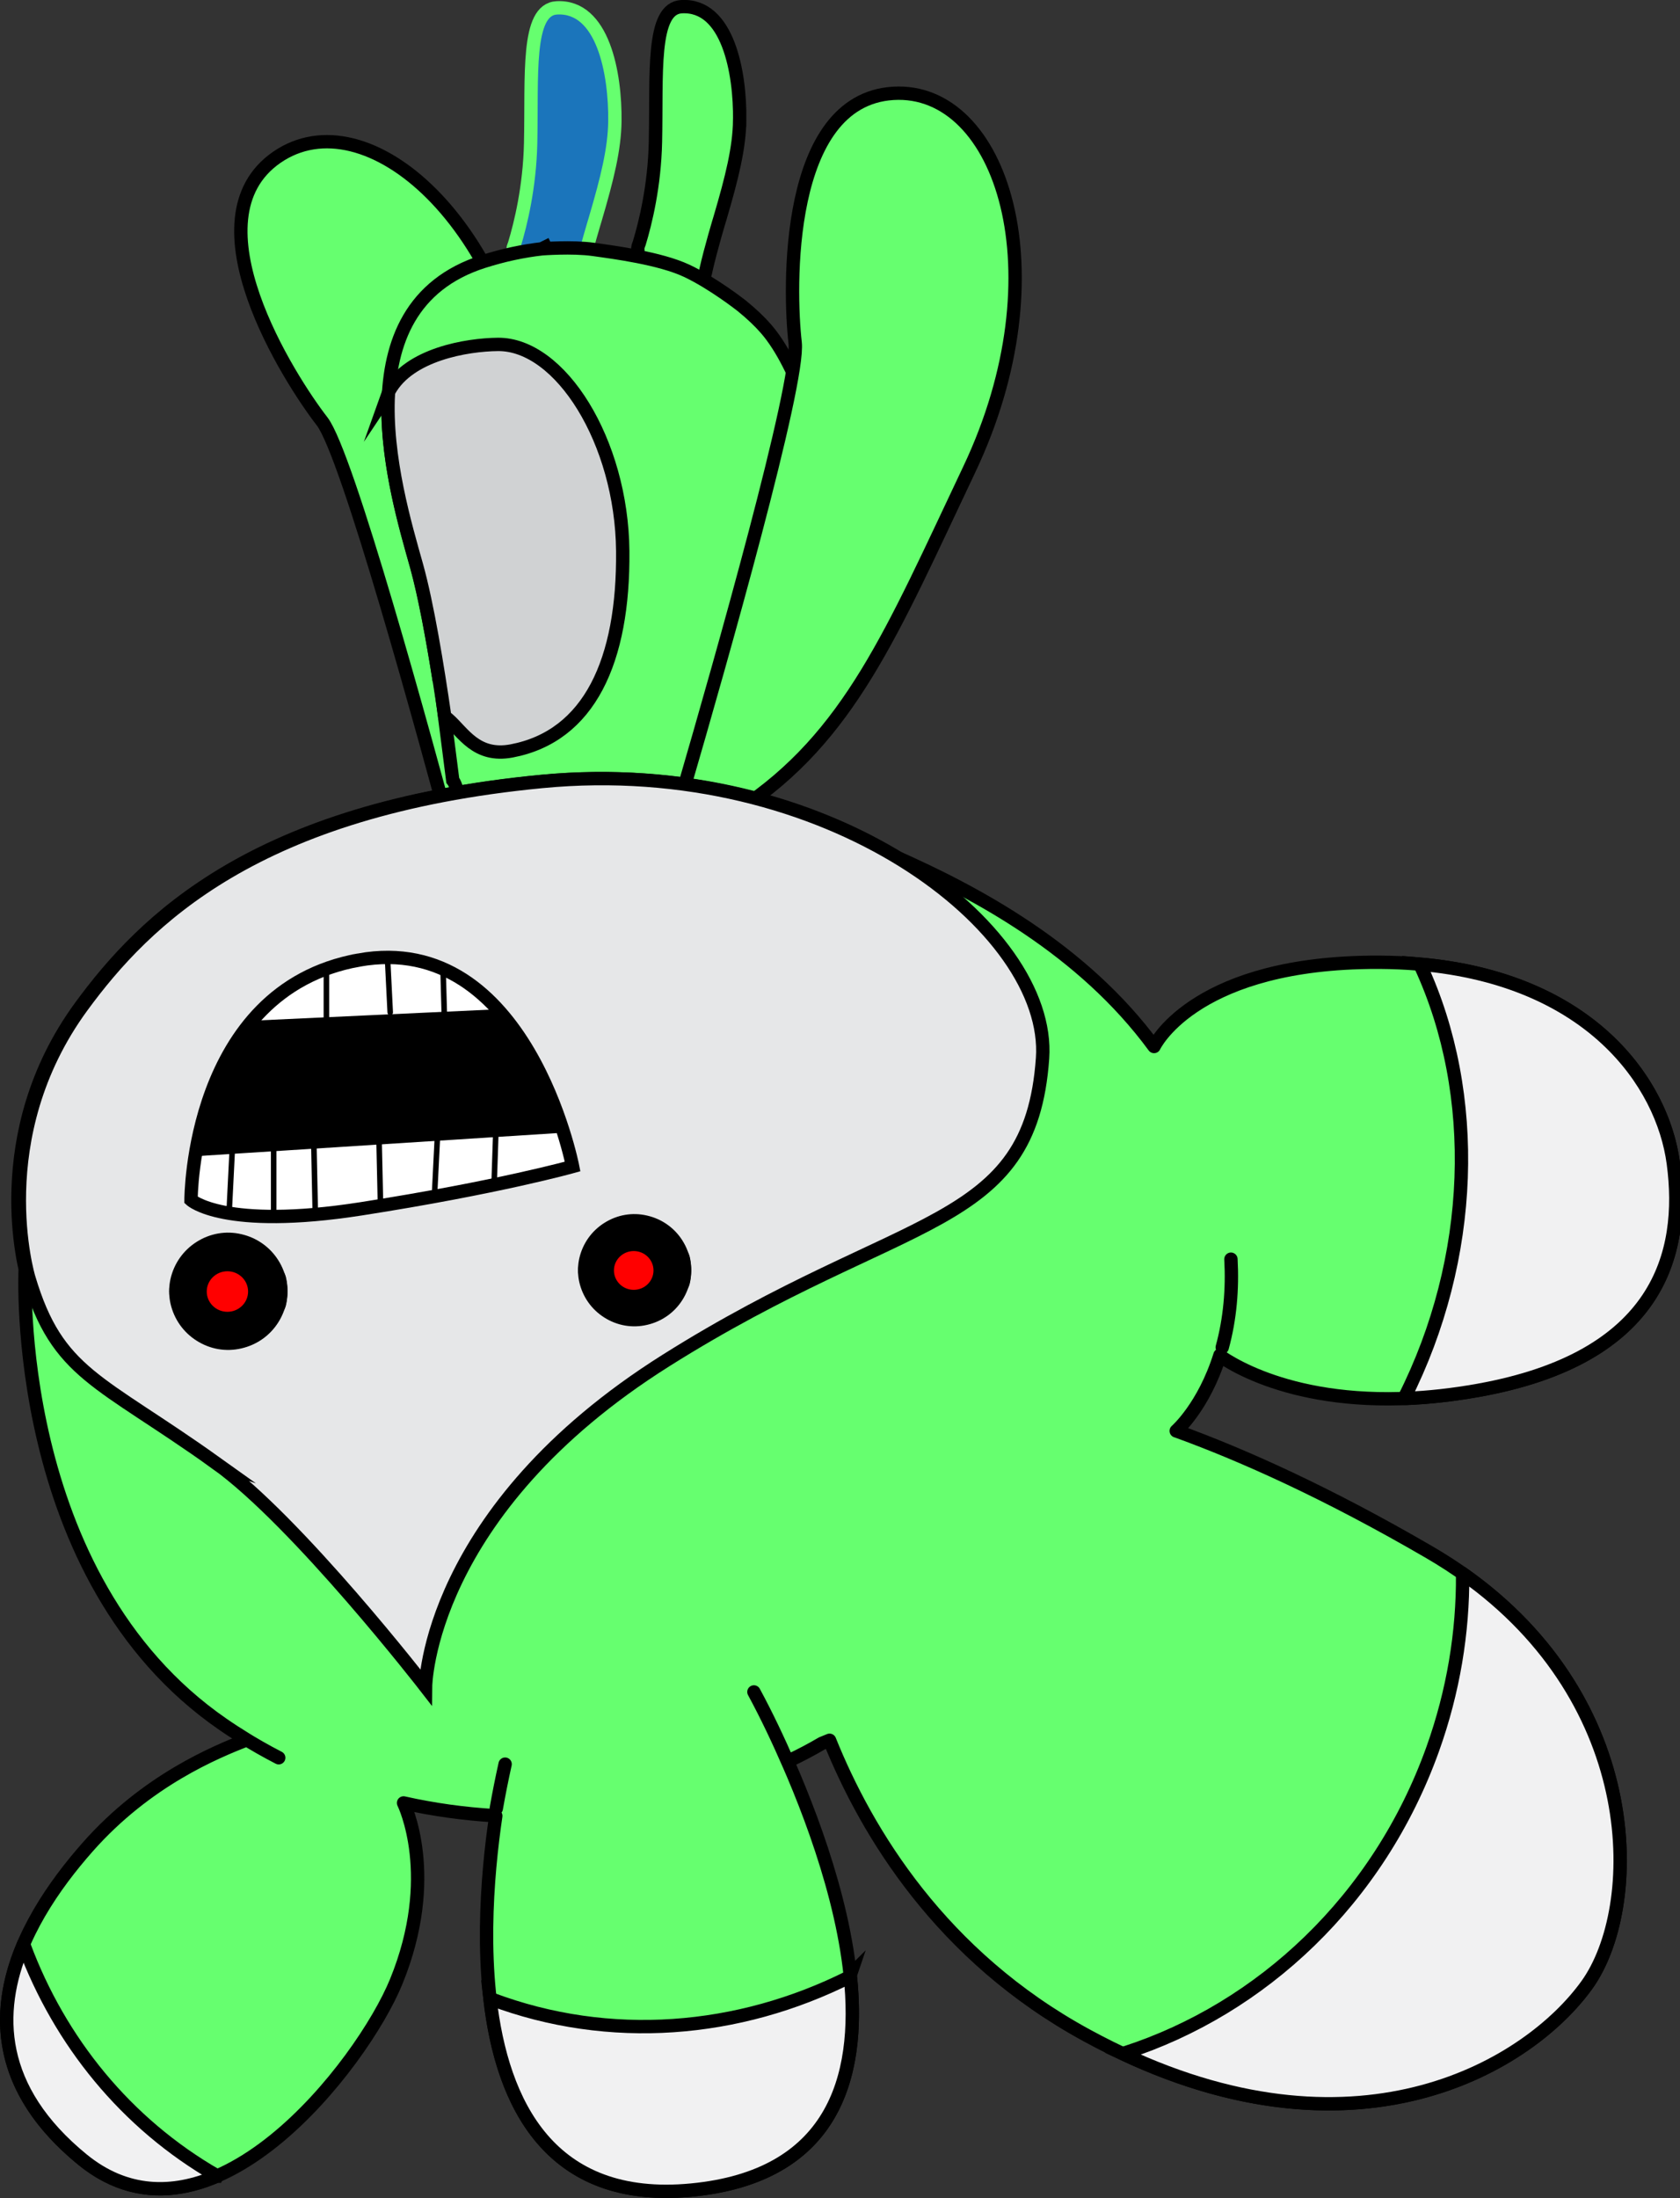 <svg version="1.1" xmlns="http://www.w3.org/2000/svg" xmlns:xlink="http://www.w3.org/1999/xlink" width="302.709" height="395.946" viewBox="0,0,302.709,395.946"><rect x="0" y="0" width="302.709" height="395.946" fill="#333333" stroke="none"/><g transform="translate(-88.689,28.873)"><g data-paper-data="{&quot;isPaintingLayer&quot;:true}" fill-rule="nonzero" stroke-miterlimit="10" stroke-dasharray="" stroke-dashoffset="0" style="mix-blend-mode: normal"><path d="M181.776,124.053v0c-0,-0.005 -2.98,4.815 -6.5,5.003c-3.517,0.185 -4.117,-3.122 -4.117,-3.122c-6.105,-22.772 -19.902,-73.063 -24.436,-78.909c-5.884,-7.586 -24.299,-36.375 -8.176,-47.55c16.142,-11.18 42.838,11.894 46.85,50.805c3.325,32.49 6.535,52.278 -3.621,73.773z" fill="#66ff6f" stroke="#000000" stroke-width="2.405" stroke-linecap="butt" stroke-linejoin="miter"/><path d="M199.48,-7.019v0c-0.063,4.994 -1.367,10.26 -3.553,17.682c0,0 -1.626,5.298 -2.565,9.511c-0.023,0.108 -0.563,4.251 -5.352,3.58c-3.818,-0.534 -6.837,-2.331 -6.886,-7.752c-0.002,-0.229 0.261,-0.873 0.261,-0.873c1.122,-3.693 2.74,-10.304 2.916,-18.198c0.269,-12.179 -0.797,-24.087 4.709,-24.388c8.369,-0.457 10.576,11.878 10.47,20.438z" fill="#1b75bb" stroke="#66ff6f" stroke-width="2.405" stroke-linecap="butt" stroke-linejoin="miter"/><path d="M221.969,-7.233v0c-0.068,4.994 -1.367,10.26 -3.555,17.682c0,0 -1.621,5.298 -2.565,9.511c-0.021,0.108 -0.561,4.251 -5.349,3.58c-3.815,-0.534 -6.834,-2.331 -6.886,-7.752c-0.002,-0.229 0.264,-0.873 0.264,-0.873c1.122,-3.693 2.738,-10.304 2.911,-18.198c0.274,-12.179 -0.794,-24.088 4.714,-24.388c8.369,-0.457 10.572,11.879 10.468,20.438z" fill="#66ff6f" stroke="#000000" stroke-width="2.405" stroke-linecap="butt" stroke-linejoin="miter"/><g stroke="#000000" stroke-width="2.405" stroke-linecap="butt" stroke-linejoin="miter"><path d="M186.319,15.948v0c0,0.005 5.459,-0.43 9.274,0.107c3.815,0.531 12.004,1.601 16.785,3.833c4.777,2.237 9.939,6.311 9.939,6.311c1.818,1.467 3.289,2.891 4.357,4.118c6.109,6.975 9.761,21.522 9.761,21.522c1.34,6.131 1.483,10.789 1.489,12.393c-0.502,0.099 -0.391,4.646 -0.725,4.717c-2.256,0.505 -0.458,3.697 -9.845,24.848c-5.153,11.609 -1.954,14.809 -5.037,21.742c0,0 -8.402,6.817 -27.235,6.977c-5.121,0.044 -15.328,-1.314 -20.148,-3.768c-4.068,-2.076 -3.469,-5.569 -4.666,-7.059l-2.273,-17.742l-0.202,-0.46c-1.167,-7.349 -2.583,-15.084 -4.047,-20.35c-3.643,-13.036 -14.012,-46.619 12.046,-54.905c3.66,-1.165 7.172,-1.899 10.526,-2.284z" fill="#66ff6f"/><path d="M158.673,41.918v0l0.155,-0.434c3.623,-6.519 13.95,-8.261 19.573,-8.314c11.237,-0.107 22.308,17.436 22.496,37.219c0.188,19.778 -6.002,33.348 -20.024,36.01c-6.404,1.211 -8.737,-3.378 -11.497,-5.765l-0.553,-0.445c-1.303,-9.001 -3.142,-20.284 -5.099,-27.256c-1.922,-6.861 -5.708,-19.439 -5.05,-31.016z" fill="#d0d2d3"/></g><path d="M222.006,116.88v0c-0.005,0 -5.053,2.586 -8.162,0.922c-3.112,-1.671 -1.9,-4.812 -1.9,-4.812c6.592,-22.635 20.858,-72.796 20.016,-80.142c-1.103,-9.537 -1.921,-43.708 17.672,-44.904c19.595,-1.189 30.465,32.381 13.713,67.724c-14.003,29.515 -21.512,48.094 -41.337,61.212z" fill="#66ff6f" stroke="#000000" stroke-width="2.405" stroke-linecap="butt" stroke-linejoin="miter"/><path d="M93.61,201.234c-0.296,-1.012 -7.295,-25.69 9.581,-48.765c11.431,-15.619 31.415,-35.63 82.924,-40.567c25.22,-2.412 47.748,3.885 63.994,13.68c-0.239,-0.144 -0.465,-0.296 -0.707,-0.438l0.232,0.137c15.07,6.633 34.198,16.936 46.999,34.362c0,0 6.665,-14.251 37.145,-15.134c38.517,-1.126 54.272,20.084 56.417,36.161c2.178,16.312 -2.632,35.077 -35.137,40.909c-27.212,4.87 -42.106,-3.222 -46.231,-5.981l-0.321,-0.36c-2.916,9.32 -7.883,13.649 -7.883,13.649l0.413,0.143c11.514,4.199 26.674,10.929 45.251,21.741c38.887,22.636 38.891,63.222 28.333,77.917c-10.928,15.188 -43.545,34.456 -90.122,9.095c-26.21,-14.26 -39.618,-36.482 -46.336,-53.167l-1.38,0.562c-1.777,1.046 -3.718,2.08 -5.792,3.059l-0.265,0.479c10.387,23.777 26.194,72.722 -17.447,76.925c-41.504,3.998 -38.405,-46.088 -35.257,-67.401l-0.33,-0.047c-5.367,-0.327 -10.825,-1.061 -16.287,-2.289c0.123,0.249 6.442,13.193 -1.334,32.209c-6.093,14.885 -33.682,50.695 -56.543,32.025c-24.119,-19.702 -11.345,-42.367 0.978,-56.311c10.676,-12.073 23.04,-17.084 28.65,-19.297l-0.157,-0.1c-1.394,-0.858 -2.788,-1.751 -4.165,-2.705c-38.344,-26.442 -35.605,-81.966 -35.605,-81.966l0.086,0.394c0.158,0.619 0.264,0.979 0.297,1.082v0zM138.911,287.767c-2.313,-1.193 -4.577,-2.485 -6.779,-3.866M178.113,296.898c0.468,-2.675 1.003,-5.335 1.589,-7.982M224.533,275.909c2.329,4.308 4.425,8.747 6.375,13.239M310.483,197.955c0.294,5.337 -0.153,10.727 -1.567,15.888" fill="#66ff6f" stroke="#000000" stroke-width="2.405" stroke-linecap="round" stroke-linejoin="round"/><path d="M344.457,144.804c30.796,2.69 43.804,21.362 45.739,35.865c2.178,16.312 -2.632,35.077 -35.137,40.909c-4.728,0.848 -9.085,1.304 -13.069,1.464l-0.308,-0.016c12.74,-25.224 13.686,-54.755 2.976,-77.913l-0.2,-0.308v0z" fill="#f1f1f2" stroke="#000000" stroke-width="2.405" stroke-linecap="butt" stroke-linejoin="miter"/><path d="M352.338,254.645c32.806,23.136 32.261,60.154 22.285,74.044c-10.408,14.474 -40.531,32.644 -83.644,12.382l0.429,-0.146c24.558,-7.945 45.684,-27.546 55.43,-54.714c3.735,-10.432 5.462,-21.07 5.392,-31.449l0.107,-0.117v0z" fill="#f1f1f2" stroke="#000000" stroke-width="2.405" stroke-linecap="butt" stroke-linejoin="miter"/><path d="M241.885,326.937c1.993,18.857 -3.352,36.279 -28.61,38.708c-25.484,2.45 -34.157,-15.484 -36.322,-34.63l0.199,0.195c21.391,8.066 44.661,6.07 64.632,-3.975l0.101,-0.299v0z" fill="#f1f1f2" stroke="#000000" stroke-width="2.405" stroke-linecap="butt" stroke-linejoin="miter"/><path d="M127.719,363.146c-7.903,3.387 -16.329,3.412 -24.186,-3.01c-15.445,-12.628 -15.759,-26.464 -10.742,-38.447l0.257,-0.022c6.408,17.169 18.294,31.965 34.707,41.392l-0.035,0.087v0z" fill="#f1f1f2" stroke="#000000" stroke-width="2.405" stroke-linecap="butt" stroke-linejoin="miter"/><path d="M127.587,234.657v0c-21.121,-15.079 -28.533,-15.934 -33.717,-33.377c0,0 -7.658,-25.249 9.571,-48.813c11.434,-15.619 31.415,-35.627 82.921,-40.567c51.499,-4.925 91.835,26.424 90.177,49.868c-2.203,31.207 -24.843,27.348 -67.861,54.442c-43.014,27.078 -43.312,58.76 -43.312,58.76c0,0 -23.099,-29.814 -37.78,-40.314z" fill="#e6e7e8" stroke="#000000" stroke-width="2.405" stroke-linecap="butt" stroke-linejoin="miter"/><path d="M153.307,144.076c30.242,-5.459 38.559,37.18 38.559,37.18c0,0 -13.391,3.772 -38.133,7.629c-24.734,3.853 -30.624,-1.597 -30.624,-1.597c0,0 -0.049,-37.765 30.198,-43.212v0z" fill="#ffffff" stroke="#000000" stroke-width="2.405" stroke-linecap="round" stroke-linejoin="miter"/><path d="M147.5,145.5v9" fill="none" stroke="#000000" stroke-width="1" stroke-linecap="round" stroke-linejoin="miter"/><path d="M158.5,143.5l0.5,10" fill="none" stroke="#000000" stroke-width="1" stroke-linecap="round" stroke-linejoin="miter"/><path d="M168.5,145l0.25,9" fill="none" stroke="#000000" stroke-width="1" stroke-linecap="round" stroke-linejoin="miter"/><path d="M178,176l-0.25,7.5" fill="none" stroke="#000000" stroke-width="1" stroke-linecap="round" stroke-linejoin="miter"/><path d="M167,186l0.5,-10" fill="none" stroke="#000000" stroke-width="1" stroke-linecap="round" stroke-linejoin="miter"/><path d="M157.25,188.25l-0.25,-11.25" fill="none" stroke="#000000" stroke-width="1" stroke-linecap="round" stroke-linejoin="miter"/><path d="M145.5,189.75l-0.25,-12" fill="none" stroke="#000000" stroke-width="1" stroke-linecap="round" stroke-linejoin="miter"/><path d="M138,178v11.25" fill="none" stroke="#000000" stroke-width="1" stroke-linecap="round" stroke-linejoin="miter"/><path d="M130.5,179l-0.5,10" fill="none" stroke="#000000" stroke-width="1" stroke-linecap="round" stroke-linejoin="miter"/><path d="M189.7,174.7l-65.7,4.2l3,-12.65l7,-10.75l43,-2l4.65,3.25l6.5,11.9l1.35,5.85z" fill="#000000" stroke="#000000" stroke-width="1" stroke-linecap="round" stroke-linejoin="miter"/><g stroke-linecap="butt" stroke-linejoin="miter"><g fill="#000000" stroke="none" stroke-width="3.028"><path d="M137.023,198.736c1.496,-0.014 2.853,1.009 3.201,2.529c0.623,2.777 0.141,5.634 -1.374,8.041c-1.512,2.41 -3.895,4.086 -6.675,4.721c-2.774,0.65 -5.625,0.147 -8.029,-1.371c-2.419,-1.518 -4.092,-3.892 -4.733,-6.684c-0.133,-0.601 -0.211,-1.206 -0.247,-1.818c-0.075,-1.798 1.304,-3.322 3.105,-3.406c1.822,-0.096 3.331,1.298 3.412,3.102c0.011,0.227 0.044,0.466 0.094,0.687c0.243,1.085 0.9,2.014 1.842,2.611c0.929,0.588 2.036,0.771 3.109,0.528c1.085,-0.249 2.011,-0.9 2.605,-1.842c0.591,-0.935 0.783,-2.039 0.534,-3.118c-0.398,-1.753 0.706,-3.498 2.458,-3.9c0.236,-0.054 0.469,-0.077 0.699,-0.079v0v0z"/><path d="M137.023,208.742v0v0c-0.23,-0.002 -0.463,-0.026 -0.699,-0.079c-1.753,-0.401 -2.856,-2.147 -2.458,-3.9c0.249,-1.079 0.057,-2.183 -0.534,-3.118c-0.594,-0.941 -1.52,-1.592 -2.605,-1.842c-1.073,-0.243 -2.18,-0.06 -3.109,0.528c-0.941,0.597 -1.598,1.526 -1.842,2.611c-0.051,0.221 -0.083,0.46 -0.094,0.686c-0.081,1.804 -1.59,3.198 -3.412,3.102c-1.801,-0.084 -3.179,-1.608 -3.105,-3.406c0.036,-0.611 0.115,-1.216 0.247,-1.818c0.641,-2.792 2.314,-5.165 4.733,-6.684c2.404,-1.518 5.255,-2.021 8.029,-1.371c2.78,0.635 5.162,2.311 6.675,4.721c1.515,2.407 1.997,5.264 1.374,8.041c-0.347,1.52 -1.705,2.543 -3.201,2.528z"/></g><g stroke="#000000"><path d="M128.904,197.98c1.702,0 3.244,0.67 4.361,1.752c1.117,1.083 1.808,2.578 1.808,4.228c0,1.649 -0.691,3.145 -1.808,4.227c-1.117,1.083 -2.659,1.752 -4.361,1.752c-1.702,0 -3.244,-0.67 -4.361,-1.752c-1.117,-1.083 -1.808,-2.578 -1.808,-4.227c0,-1.649 0.691,-3.145 1.808,-4.228c1.117,-1.083 2.659,-1.752 4.361,-1.752z" fill="none" stroke-width="2.518"/><path d="M129.665,199.672c1.154,0 2.2,0.461 2.957,1.204c0.756,0.744 1.226,1.771 1.226,2.905c0,1.134 -0.469,2.161 -1.226,2.905c-0.757,0.744 -1.803,1.204 -2.957,1.204c-1.154,0 -2.2,-0.461 -2.957,-1.204c-0.756,-0.744 -1.225,-1.771 -1.225,-2.905c0,-1.134 0.469,-2.161 1.225,-2.905c0.757,-0.744 1.803,-1.204 2.957,-1.204z" fill="#ff0000" stroke-width="0.916"/></g></g><g stroke-linecap="butt" stroke-linejoin="miter"><g fill="#000000" stroke="none" stroke-width="2.898"><path d="M209.917,195.155c1.431,-0.014 2.73,0.965 3.063,2.42c0.596,2.657 0.135,5.391 -1.315,7.694c-1.447,2.306 -3.727,3.91 -6.387,4.518c-2.654,0.622 -5.383,0.141 -7.683,-1.312c-2.315,-1.453 -3.916,-3.724 -4.529,-6.396c-0.127,-0.576 -0.202,-1.154 -0.237,-1.739c-0.071,-1.721 1.248,-3.179 2.971,-3.259c1.744,-0.092 3.188,1.242 3.265,2.968c0.011,0.217 0.042,0.446 0.09,0.657c0.233,1.038 0.862,1.927 1.762,2.498c0.889,0.562 1.948,0.738 2.975,0.505c1.038,-0.239 1.925,-0.862 2.493,-1.762c0.565,-0.895 0.749,-1.952 0.511,-2.984c-0.381,-1.677 0.675,-3.348 2.352,-3.732c0.226,-0.051 0.449,-0.074 0.669,-0.076v0v0z"/><path d="M209.917,204.729v0v0c-0.22,-0.002 -0.443,-0.024 -0.669,-0.076c-1.677,-0.384 -2.733,-2.054 -2.352,-3.732c0.239,-1.032 0.055,-2.089 -0.511,-2.984c-0.568,-0.901 -1.455,-1.524 -2.493,-1.762c-1.026,-0.233 -2.086,-0.058 -2.975,0.505c-0.901,0.571 -1.529,1.46 -1.762,2.498c-0.048,0.211 -0.08,0.44 -0.09,0.657c-0.077,1.726 -1.521,3.06 -3.265,2.968c-1.723,-0.08 -3.042,-1.539 -2.971,-3.259c0.035,-0.585 0.11,-1.164 0.237,-1.739c0.614,-2.672 2.215,-4.943 4.529,-6.396c2.3,-1.453 5.029,-1.934 7.683,-1.312c2.66,0.608 4.94,2.212 6.387,4.518c1.45,2.303 1.911,5.037 1.315,7.694c-0.333,1.454 -1.631,2.433 -3.063,2.419z"/></g><g stroke="#000000"><path d="M202.147,194.431c1.629,0 3.104,0.641 4.173,1.677c1.069,1.036 1.73,2.467 1.73,4.045c0,1.578 -0.661,3.009 -1.73,4.045c-1.069,1.036 -2.544,1.677 -4.173,1.677c-1.629,0 -3.104,-0.641 -4.173,-1.677c-1.069,-1.036 -1.73,-2.467 -1.73,-4.045c0,-1.578 0.661,-3.009 1.73,-4.045c1.069,-1.036 2.544,-1.677 4.173,-1.677z" fill="none" stroke-width="2.409"/><path d="M202.876,196.05c1.104,0 2.105,0.441 2.829,1.152c0.724,0.712 1.173,1.695 1.173,2.78c0,1.085 -0.449,2.068 -1.173,2.78c-0.725,0.712 -1.726,1.152 -2.829,1.152c-1.104,0 -2.105,-0.441 -2.829,-1.152c-0.724,-0.712 -1.173,-1.695 -1.173,-2.78c0,-1.085 0.449,-2.068 1.173,-2.78c0.725,-0.712 1.726,-1.152 2.829,-1.152z" fill="#ff0000" stroke-width="0.876"/></g></g></g></g></svg>